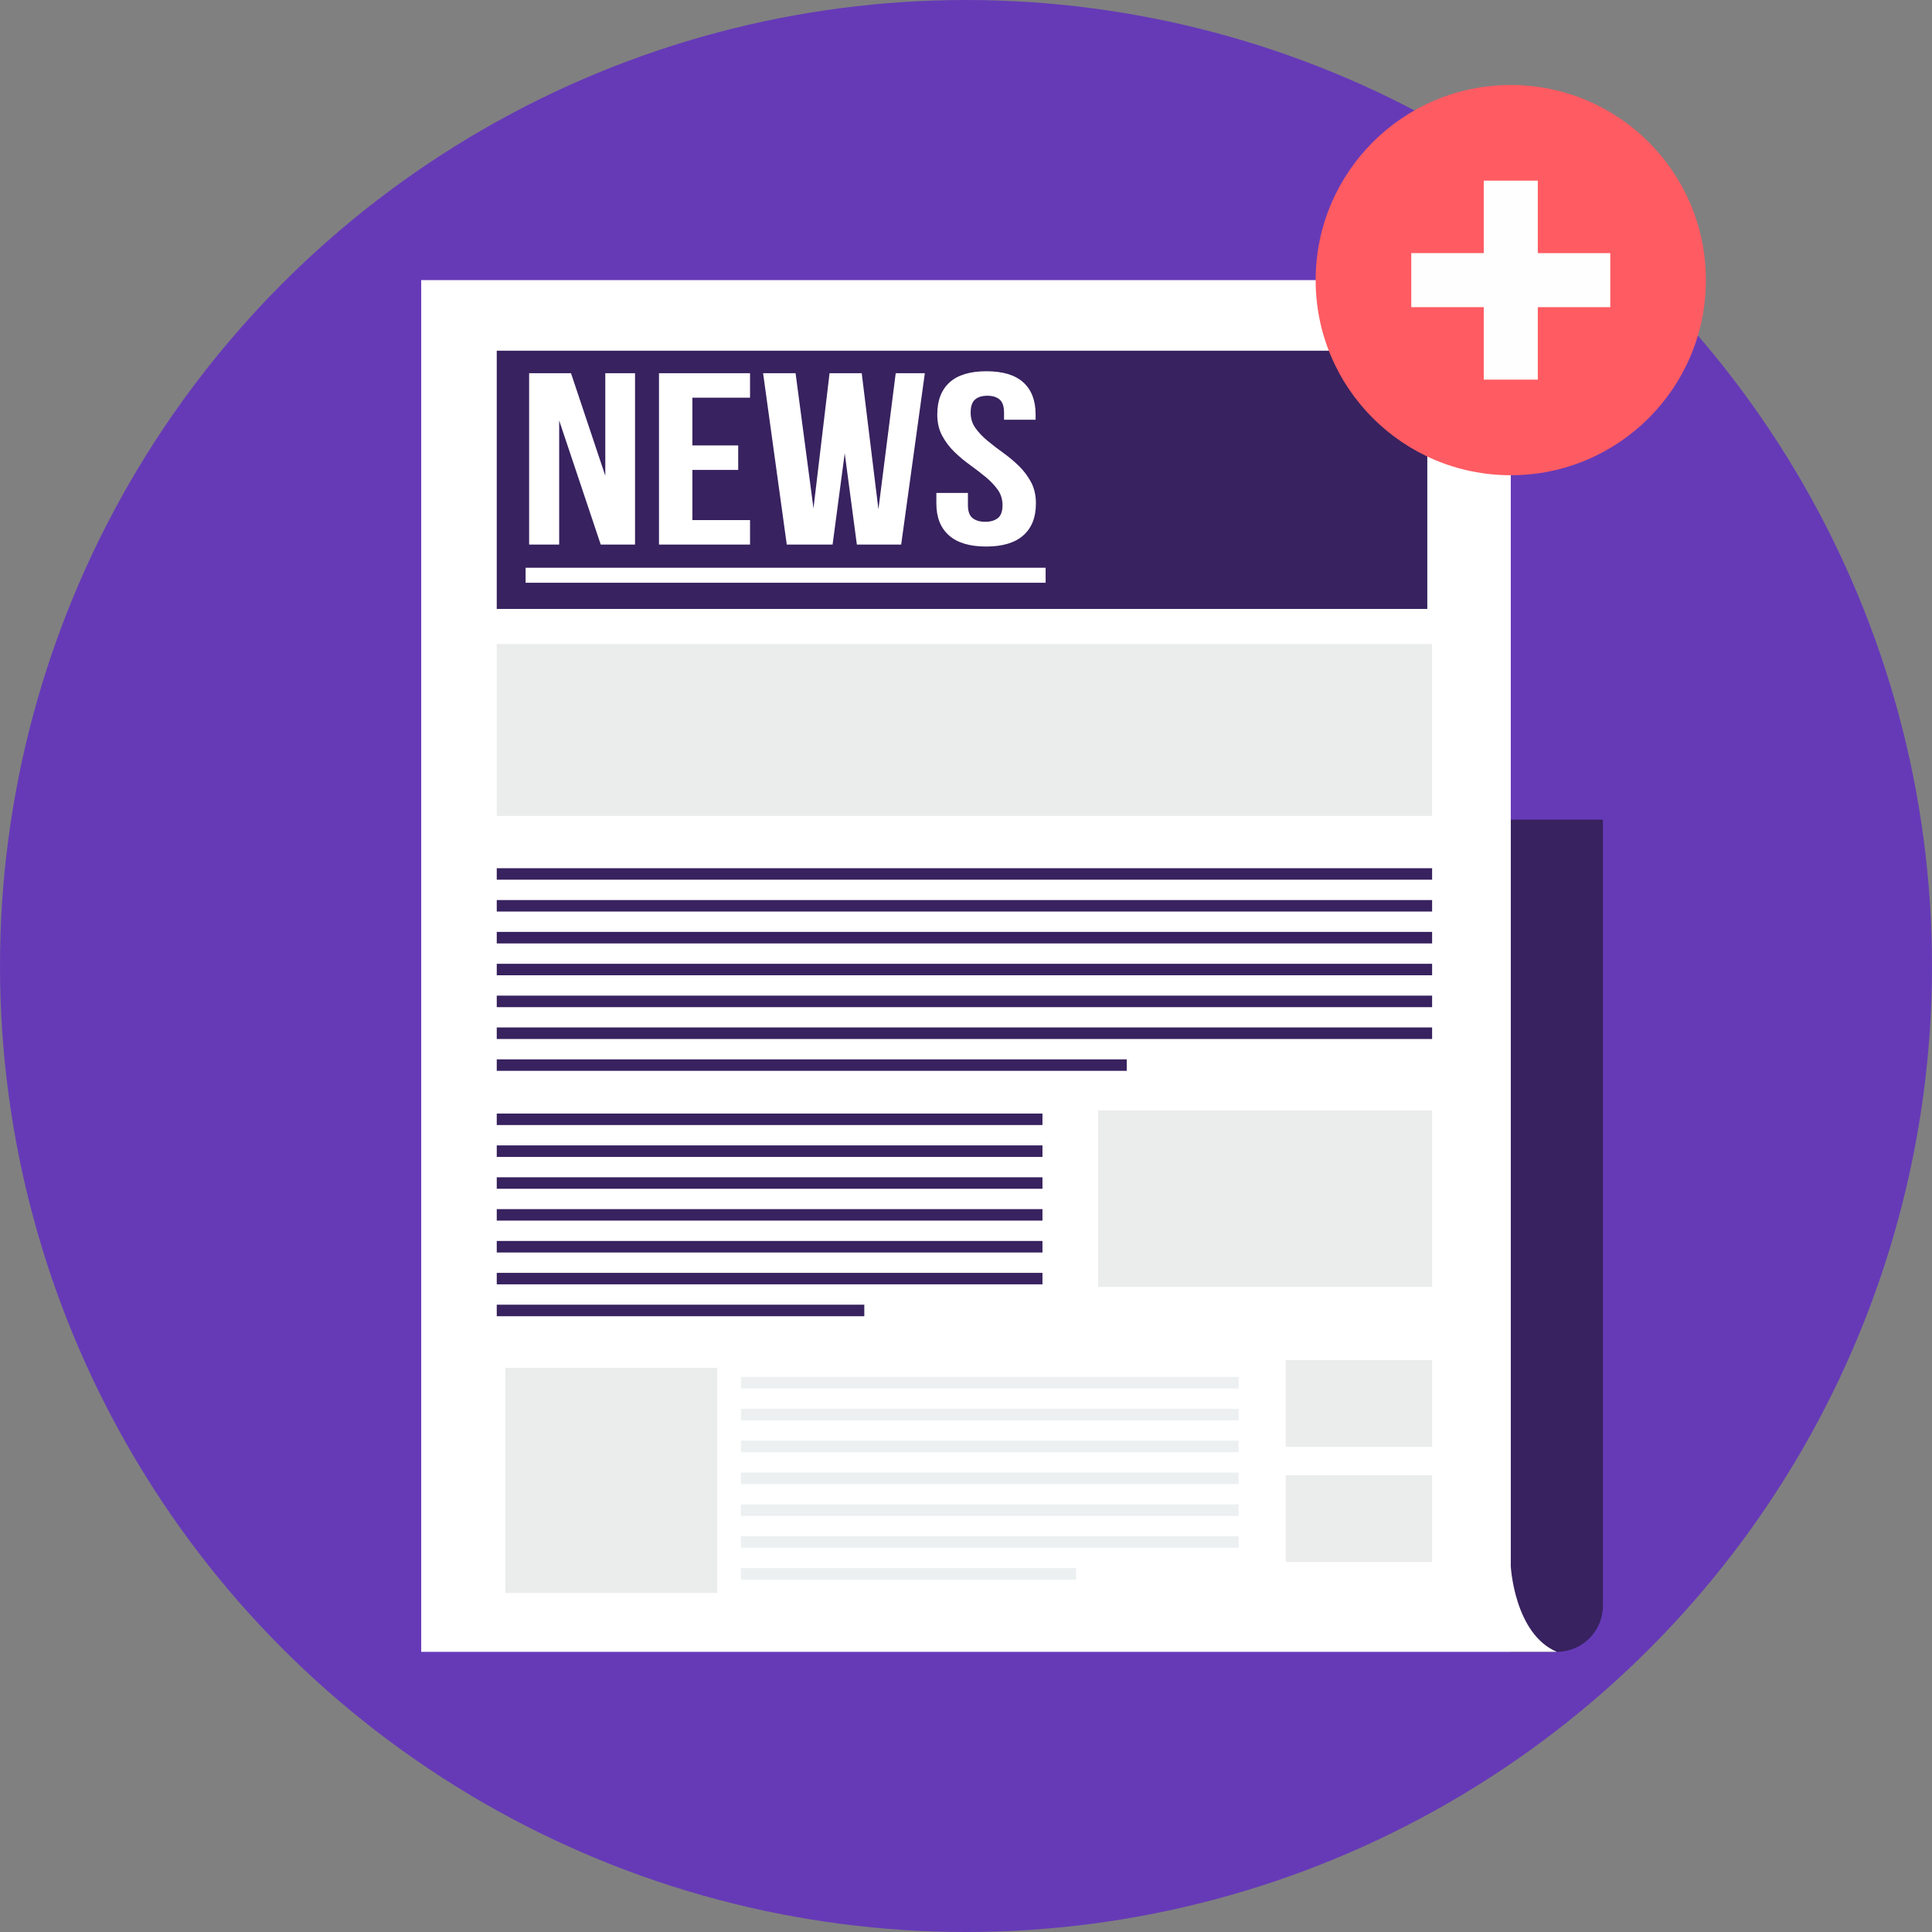 <?xml version="1.0" encoding="iso-8859-1"?>
<!-- Generator: Adobe Illustrator 19.0.0, SVG Export Plug-In . SVG Version: 6.00 Build 0)  -->
<svg version="1.1" id="Layer_1" xmlns="http://www.w3.org/2000/svg" xmlns:xlink="http://www.w3.org/1999/xlink" x="0px" y="0px"
	 viewBox="0 0 512.002 512.002" style="enable-background:new 0 0 512.002 512.002;" xml:space="preserve">
<rect x="0" y="0" width="512.002" height="512.002" fill="#808080" stroke="none"/>
<circle style="fill:#663ab7;" cx="256.001" cy="256.001" r="256.001"/>
<path style="fill:#38225f;" d="M424.793,217.208h-24.418V437.76h12.21c6.716,0,12.208-5.492,12.208-12.208V217.208z"/>
<path style="fill:#FFFFFF;" d="M111.623,74.237h288.751v340.859c0,0,0.937,17.881,12.21,22.664h-12.21h-4.117H111.623V74.237z"/>
<rect x="131.643" y="92.939" style="fill:#38225f;" width="246.609" height="68.437"/>
<path style="fill:#38225f;" d="M131.645,345.764h97.404v3.049h-97.404L131.645,345.764L131.645,345.764z M131.645,295.106h144.619
	v3.049H131.645V295.106z M131.645,303.547h144.619v3.049H131.645V303.547z M131.645,311.99h144.619v3.049H131.645V311.99z
	 M131.645,320.432h144.619v3.049H131.645V320.432z M131.645,328.875h144.619v3.051H131.645V328.875z M131.645,337.318h144.619v3.049
	H131.645V337.318z"/>
<path style="fill:#FFFFFF;" d="M148.186,111.427v32.894h-7.961V98.905h11.097l9.088,27.184V98.905h7.881v45.415h-9.088
	l-11.018-32.894C148.185,111.427,148.186,111.427,148.186,111.427z M139.288,150.462h137.815v3.971H139.288V150.462z
	 M248.391,109.804c0-3.678,1.085-6.5,3.257-8.466c2.172-1.969,5.428-2.952,9.77-2.952c4.344,0,7.6,0.983,9.77,2.952
	c2.172,1.967,3.257,4.789,3.257,8.466v1.426h-8.363v-1.88c0-1.643-0.388-2.801-1.167-3.47c-0.778-0.671-1.863-1.005-3.257-1.005
	s-2.48,0.335-3.257,1.005c-0.778,0.671-1.167,1.827-1.167,3.47c0,1.557,0.43,2.93,1.288,4.119s1.931,2.312,3.219,3.375
	c1.285,1.058,2.666,2.119,4.141,3.18c1.475,1.058,2.855,2.216,4.143,3.47c1.288,1.255,2.359,2.681,3.217,4.282
	c0.857,1.601,1.288,3.481,1.288,5.644c0,3.676-1.111,6.497-3.339,8.466c-2.225,1.967-5.507,2.952-9.852,2.952
	c-4.344,0-7.629-0.983-9.852-2.952c-2.225-1.969-3.339-4.792-3.339-8.466v-2.79h8.366v3.244c0,1.643,0.417,2.79,1.248,3.437
	c0.829,0.651,1.942,0.974,3.338,0.974c1.393,0,2.505-0.324,3.336-0.974c0.831-0.648,1.248-1.795,1.248-3.437
	c0-1.557-0.43-2.932-1.288-4.121s-1.931-2.312-3.219-3.373c-1.288-1.061-2.666-2.121-4.141-3.18
	c-1.473-1.061-2.855-2.218-4.143-3.472c-1.285-1.255-2.359-2.681-3.215-4.282c-0.857-1.599-1.287-3.481-1.287-5.644V109.804z
	 M223.862,120.119l-3.217,24.201h-12.142l-6.273-45.415h8.605l4.745,35.813l4.262-35.813h8.526l4.423,36.074l4.584-36.074h7.719
	l-6.273,45.415h-11.743L223.862,120.119z M183.49,118.042h12.142v6.489H183.49v13.302h15.279v6.489h-24.128V98.905h24.128v6.489
	H183.49v12.651V118.042z"/>
<g>
	<path style="fill:#38225f;" d="M131.645,280.743h166.953v3.049H131.645V280.743z M131.645,230.084h247.88v3.049h-247.88V230.084z
		 M131.645,238.526h247.88v3.049h-247.88V238.526z M131.645,246.969h247.88v3.049h-247.88V246.969z M131.645,255.411h247.88v3.049
		h-247.88V255.411z M131.645,263.854h247.88v3.051h-247.88V263.854z M131.645,272.296h247.88v3.049h-247.88V272.296z"/>
	<path style="fill:#ECF0F1;" d="M196.36,415.568h88.834v3.049H196.36V415.568z M196.36,364.909h131.897v3.049H196.36V364.909z
		 M196.36,373.351h131.897v3.049H196.36V373.351z M196.36,381.794h131.897v3.049H196.36V381.794z M196.36,390.236h131.897v3.049
		H196.36V390.236z M196.36,398.679h131.897v3.051H196.36V398.679z M196.36,407.121h131.897v3.049H196.36V407.121z"/>
</g>
<g>
	<rect x="131.643" y="170.687" style="fill:#EBECEC;" width="247.877" height="45.554"/>
	<rect x="291.033" y="294.276" style="fill:#EBECEC;" width="88.498" height="46.783"/>
	<rect x="133.929" y="362.493" style="fill:#EBECEC;" width="56.141" height="59.648"/>
	<rect x="340.736" y="360.437" style="fill:#EBECEC;" width="38.79" height="23.005"/>
	<rect x="340.736" y="390.948" style="fill:#EBECEC;" width="38.79" height="23.005"/>
</g>
<circle style="fill:#FF5B62;" cx="400.37" cy="74.235" r="51.708"/>
<path style="fill:#FEFEFE;" d="M393.213,47.868h14.323v19.209h19.209v14.323h-19.209v19.209h-14.323V81.399h-19.209V67.076h19.209
	L393.213,47.868L393.213,47.868z"/>
<g>
</g>
<g>
</g>
<g>
</g>
<g>
</g>
<g>
</g>
<g>
</g>
<g>
</g>
<g>
</g>
<g>
</g>
<g>
</g>
<g>
</g>
<g>
</g>
<g>
</g>
<g>
</g>
<g>
</g>
</svg>

